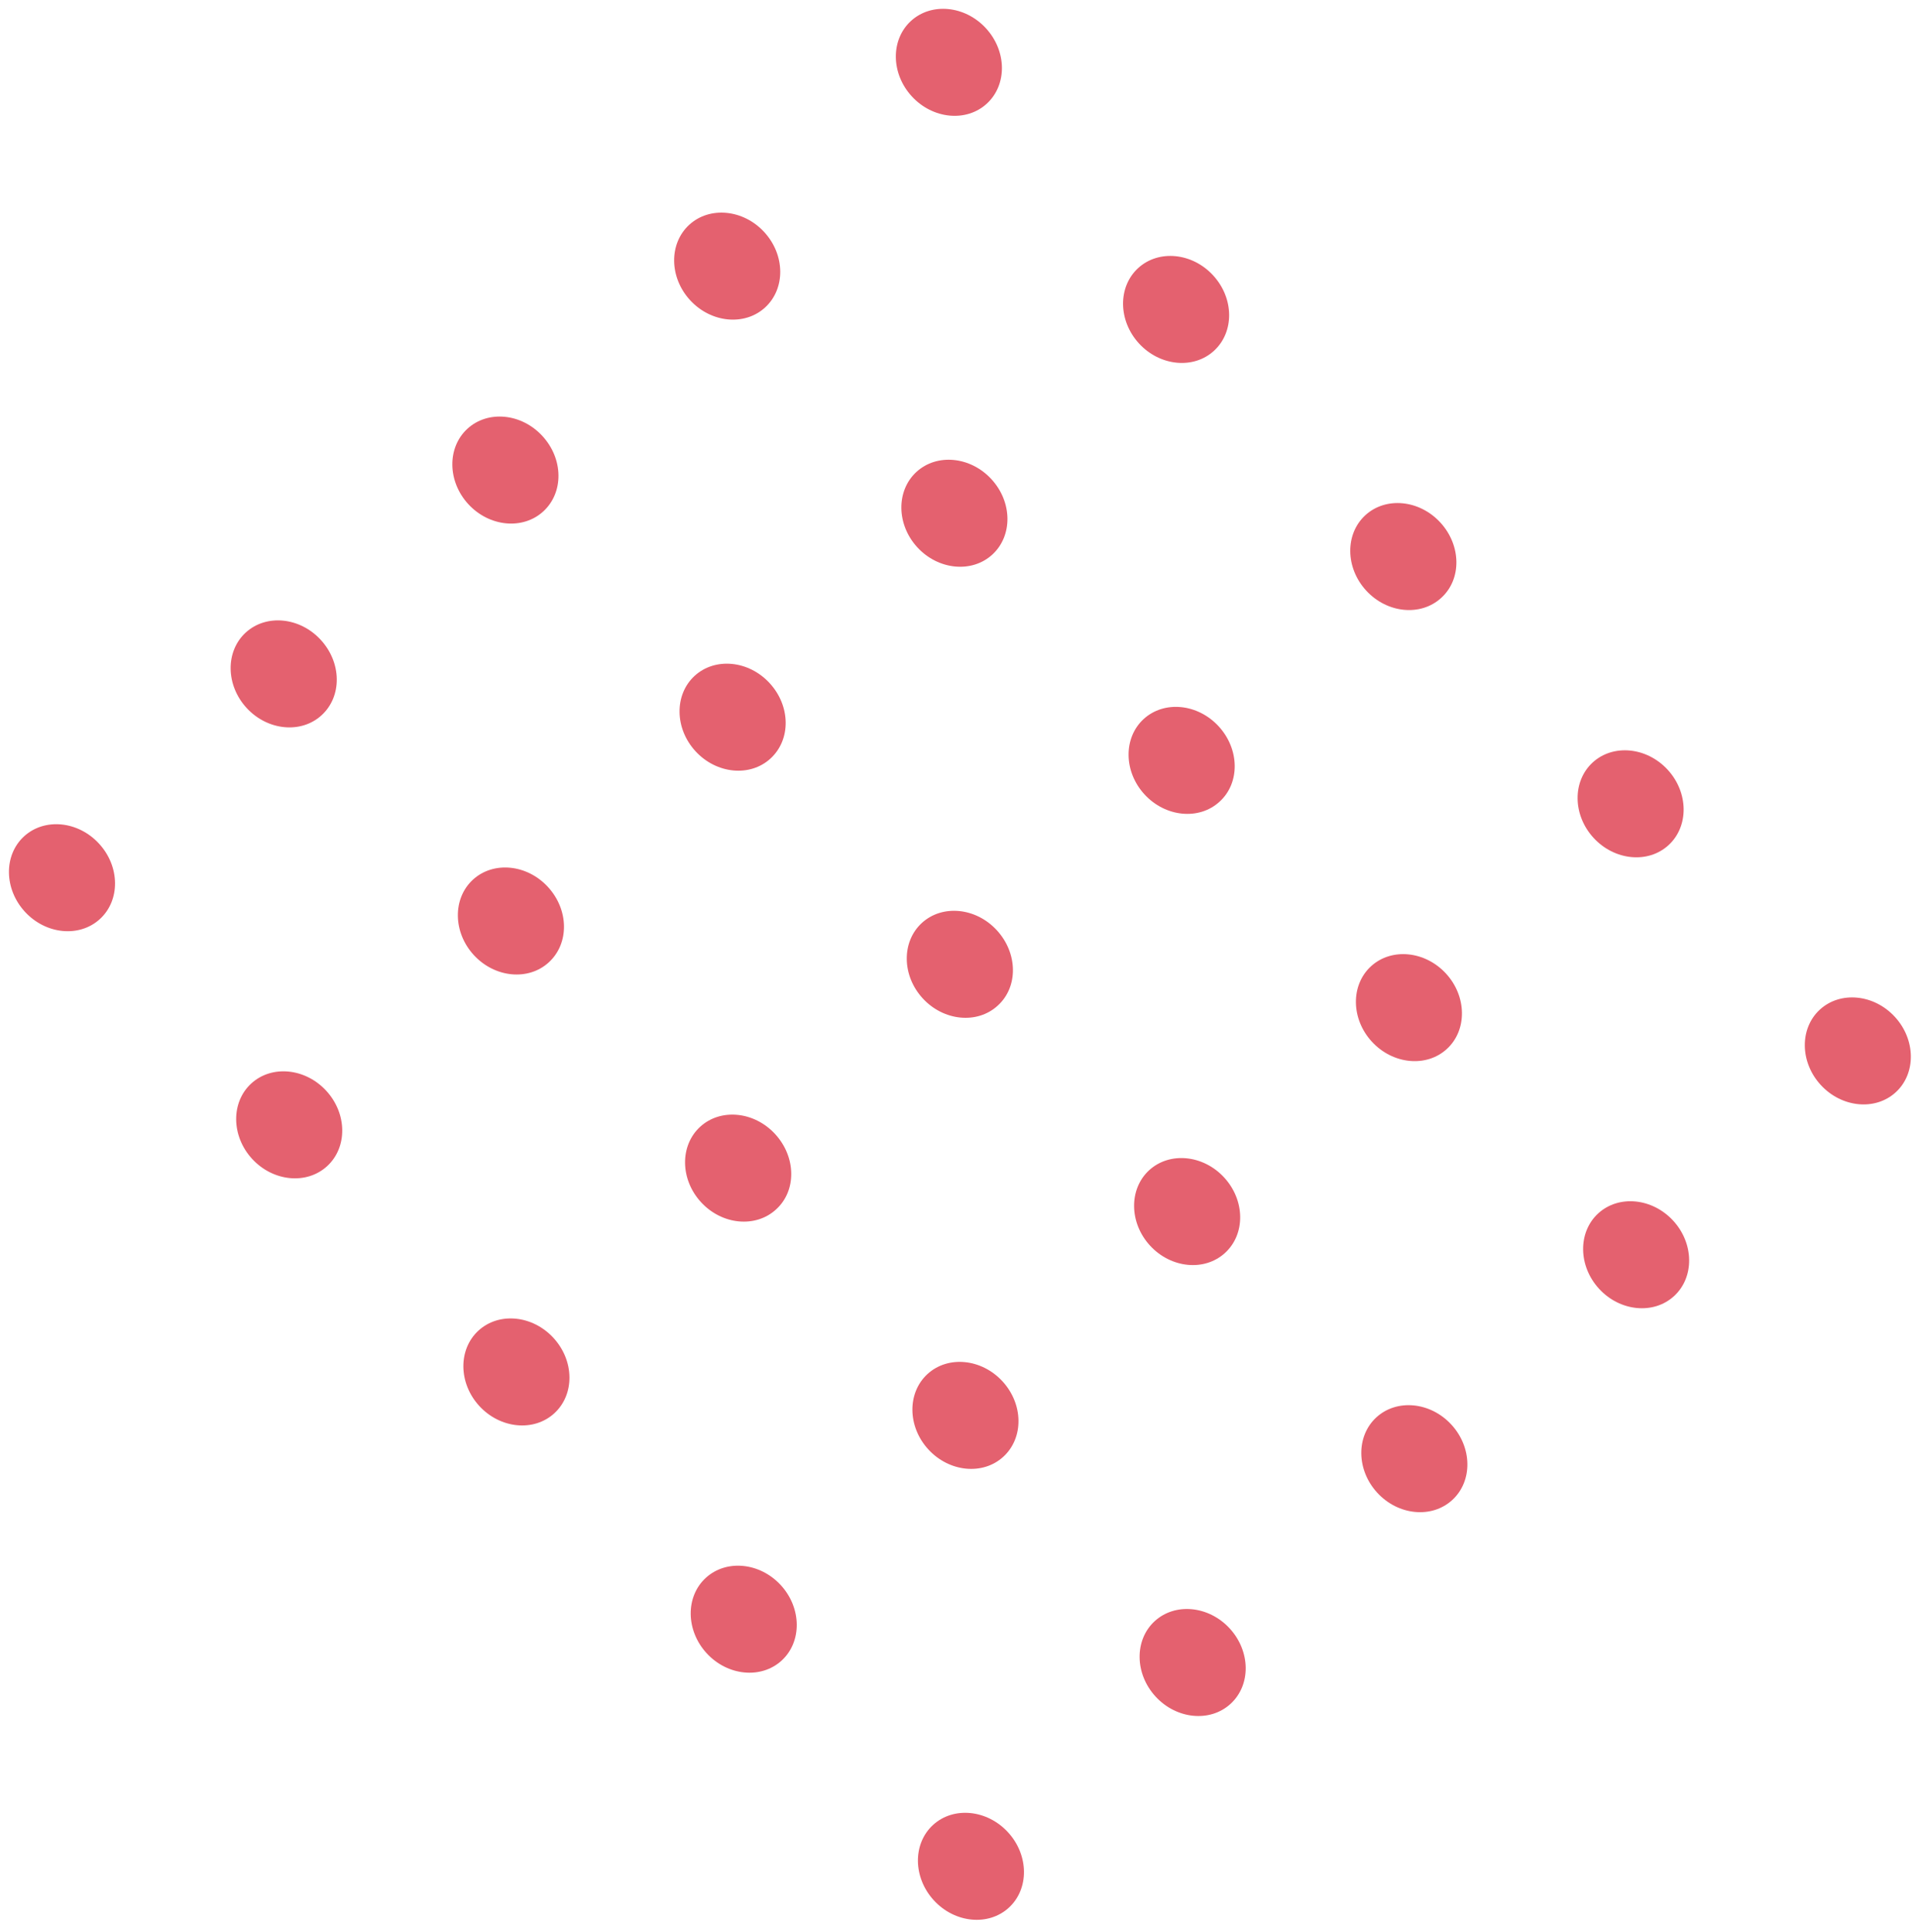<svg width="147" height="148" viewBox="0 0 147 148" fill="none" xmlns="http://www.w3.org/2000/svg">
<path d="M75.594 7.938C74.03 9.376 71.45 9.127 69.847 7.383C68.244 5.64 68.212 3.048 69.776 1.61C71.34 0.172 73.921 0.421 75.524 2.164C77.136 3.918 77.158 6.5 75.594 7.938ZM92.928 21.094C91.326 19.351 88.745 19.102 87.181 20.54C85.617 21.978 85.649 24.57 87.252 26.314C88.855 28.057 91.435 28.306 92.999 26.868C94.563 25.43 94.541 22.848 92.928 21.094ZM110.333 40.025C108.73 38.281 106.15 38.032 104.586 39.47C103.022 40.908 103.053 43.5 104.656 45.244C106.259 46.987 108.84 47.236 110.404 45.798C111.978 44.371 111.946 41.779 110.333 40.025ZM127.748 58.965C126.145 57.222 123.564 56.973 122 58.411C120.436 59.849 120.468 62.441 122.071 64.185C123.674 65.928 126.254 66.177 127.818 64.739C129.382 63.301 129.351 60.709 127.748 58.965ZM145.152 77.896C143.55 76.152 140.969 75.903 139.405 77.341C137.841 78.779 137.873 81.372 139.476 83.115C141.079 84.859 143.659 85.107 145.223 83.669C146.787 82.231 146.755 79.639 145.152 77.896ZM58.542 17.777C56.939 16.034 54.358 15.785 52.794 17.223C51.23 18.661 51.262 21.253 52.865 22.997C54.468 24.74 57.048 24.989 58.612 23.551C60.176 22.113 60.154 19.532 58.542 17.777ZM75.946 36.708C74.343 34.964 71.763 34.715 70.199 36.153C68.635 37.591 68.667 40.184 70.269 41.927C71.873 43.67 74.453 43.919 76.017 42.481C77.581 41.044 77.559 38.462 75.946 36.708ZM93.351 55.638C91.748 53.895 89.168 53.646 87.604 55.084C86.04 56.522 86.071 59.114 87.674 60.857C89.277 62.601 91.858 62.85 93.422 61.412C94.996 59.984 94.964 57.392 93.351 55.638ZM110.766 74.579C109.163 72.836 106.582 72.587 105.018 74.025C103.454 75.463 103.486 78.055 105.089 79.798C106.692 81.542 109.272 81.791 110.836 80.353C112.4 78.915 112.369 76.323 110.766 74.579ZM128.17 93.509C126.567 91.766 123.987 91.517 122.423 92.955C120.859 94.393 120.891 96.985 122.494 98.729C124.097 100.472 126.677 100.721 128.241 99.283C129.805 97.845 129.773 95.253 128.17 93.509ZM41.55 33.4C39.947 31.656 37.367 31.407 35.803 32.846C34.239 34.283 34.27 36.876 35.873 38.619C37.476 40.363 40.057 40.611 41.621 39.173C43.194 37.727 43.163 35.154 41.55 33.4ZM58.955 52.33C57.352 50.587 54.771 50.338 53.207 51.776C51.643 53.214 51.675 55.806 53.278 57.549C54.881 59.293 57.461 59.542 59.025 58.104C60.599 56.657 60.568 54.084 58.955 52.33ZM76.359 71.26C74.756 69.517 72.176 69.268 70.612 70.706C69.048 72.144 69.08 74.736 70.683 76.48C72.285 78.223 74.866 78.472 76.43 77.034C78.013 75.598 77.972 73.015 76.359 71.26ZM93.774 90.201C92.171 88.458 89.591 88.209 88.026 89.647C86.463 91.085 86.494 93.677 88.097 95.421C89.7 97.164 92.281 97.413 93.845 95.975C95.418 94.528 95.377 91.945 93.774 90.201ZM111.179 109.132C109.576 107.388 106.995 107.139 105.431 108.577C103.867 110.015 103.899 112.608 105.502 114.351C107.105 116.094 109.685 116.343 111.249 114.905C112.823 113.459 112.782 110.875 111.179 109.132ZM24.568 49.013C22.965 47.27 20.384 47.021 18.82 48.459C17.256 49.897 17.288 52.489 18.891 54.233C20.494 55.976 23.075 56.225 24.639 54.787C26.212 53.34 26.181 50.768 24.568 49.013ZM41.973 67.944C40.37 66.2 37.789 65.951 36.225 67.389C34.661 68.827 34.693 71.419 36.296 73.163C37.899 74.906 40.479 75.155 42.043 73.717C43.617 72.27 43.585 69.698 41.973 67.944ZM59.377 86.874C57.774 85.13 55.194 84.882 53.63 86.32C52.066 87.757 52.098 90.35 53.7 92.093C55.303 93.837 57.884 94.085 59.448 92.648C61.032 91.212 60.99 88.628 59.377 86.874ZM76.792 105.815C75.189 104.072 72.609 103.823 71.044 105.261C69.48 106.699 69.512 109.291 71.115 111.034C72.718 112.778 75.299 113.027 76.862 111.589C78.436 110.142 78.395 107.558 76.792 105.815ZM94.197 124.745C92.594 123.002 90.013 122.753 88.449 124.191C86.885 125.629 86.917 128.221 88.52 129.964C90.123 131.708 92.703 131.957 94.267 130.519C95.841 129.072 95.799 126.489 94.197 124.745ZM7.586 64.627C5.983 62.883 3.402 62.635 1.838 64.073C0.274 65.51 0.306 68.103 1.909 69.846C3.512 71.59 6.092 71.838 7.656 70.4C9.22 68.963 9.199 66.381 7.586 64.627ZM24.991 83.557C23.388 81.814 20.807 81.565 19.243 83.003C17.679 84.441 17.711 87.033 19.314 88.776C20.917 90.52 23.497 90.769 25.061 89.331C26.625 87.893 26.603 85.311 24.991 83.557ZM42.395 102.487C40.792 100.744 38.212 100.495 36.648 101.933C35.084 103.371 35.115 105.963 36.718 107.707C38.321 109.45 40.902 109.699 42.466 108.261C44.03 106.823 44.008 104.242 42.395 102.487ZM59.81 121.428C58.207 119.685 55.626 119.436 54.062 120.874C52.498 122.312 52.53 124.904 54.133 126.648C55.736 128.391 58.316 128.64 59.88 127.202C61.444 125.764 61.413 123.172 59.81 121.428ZM77.215 140.359C75.612 138.615 73.031 138.366 71.467 139.804C69.903 141.242 69.935 143.835 71.538 145.578C73.141 147.321 75.721 147.57 77.285 146.132C78.849 144.694 78.817 142.102 77.215 140.359Z" fill="#E4616F"/>
</svg>
